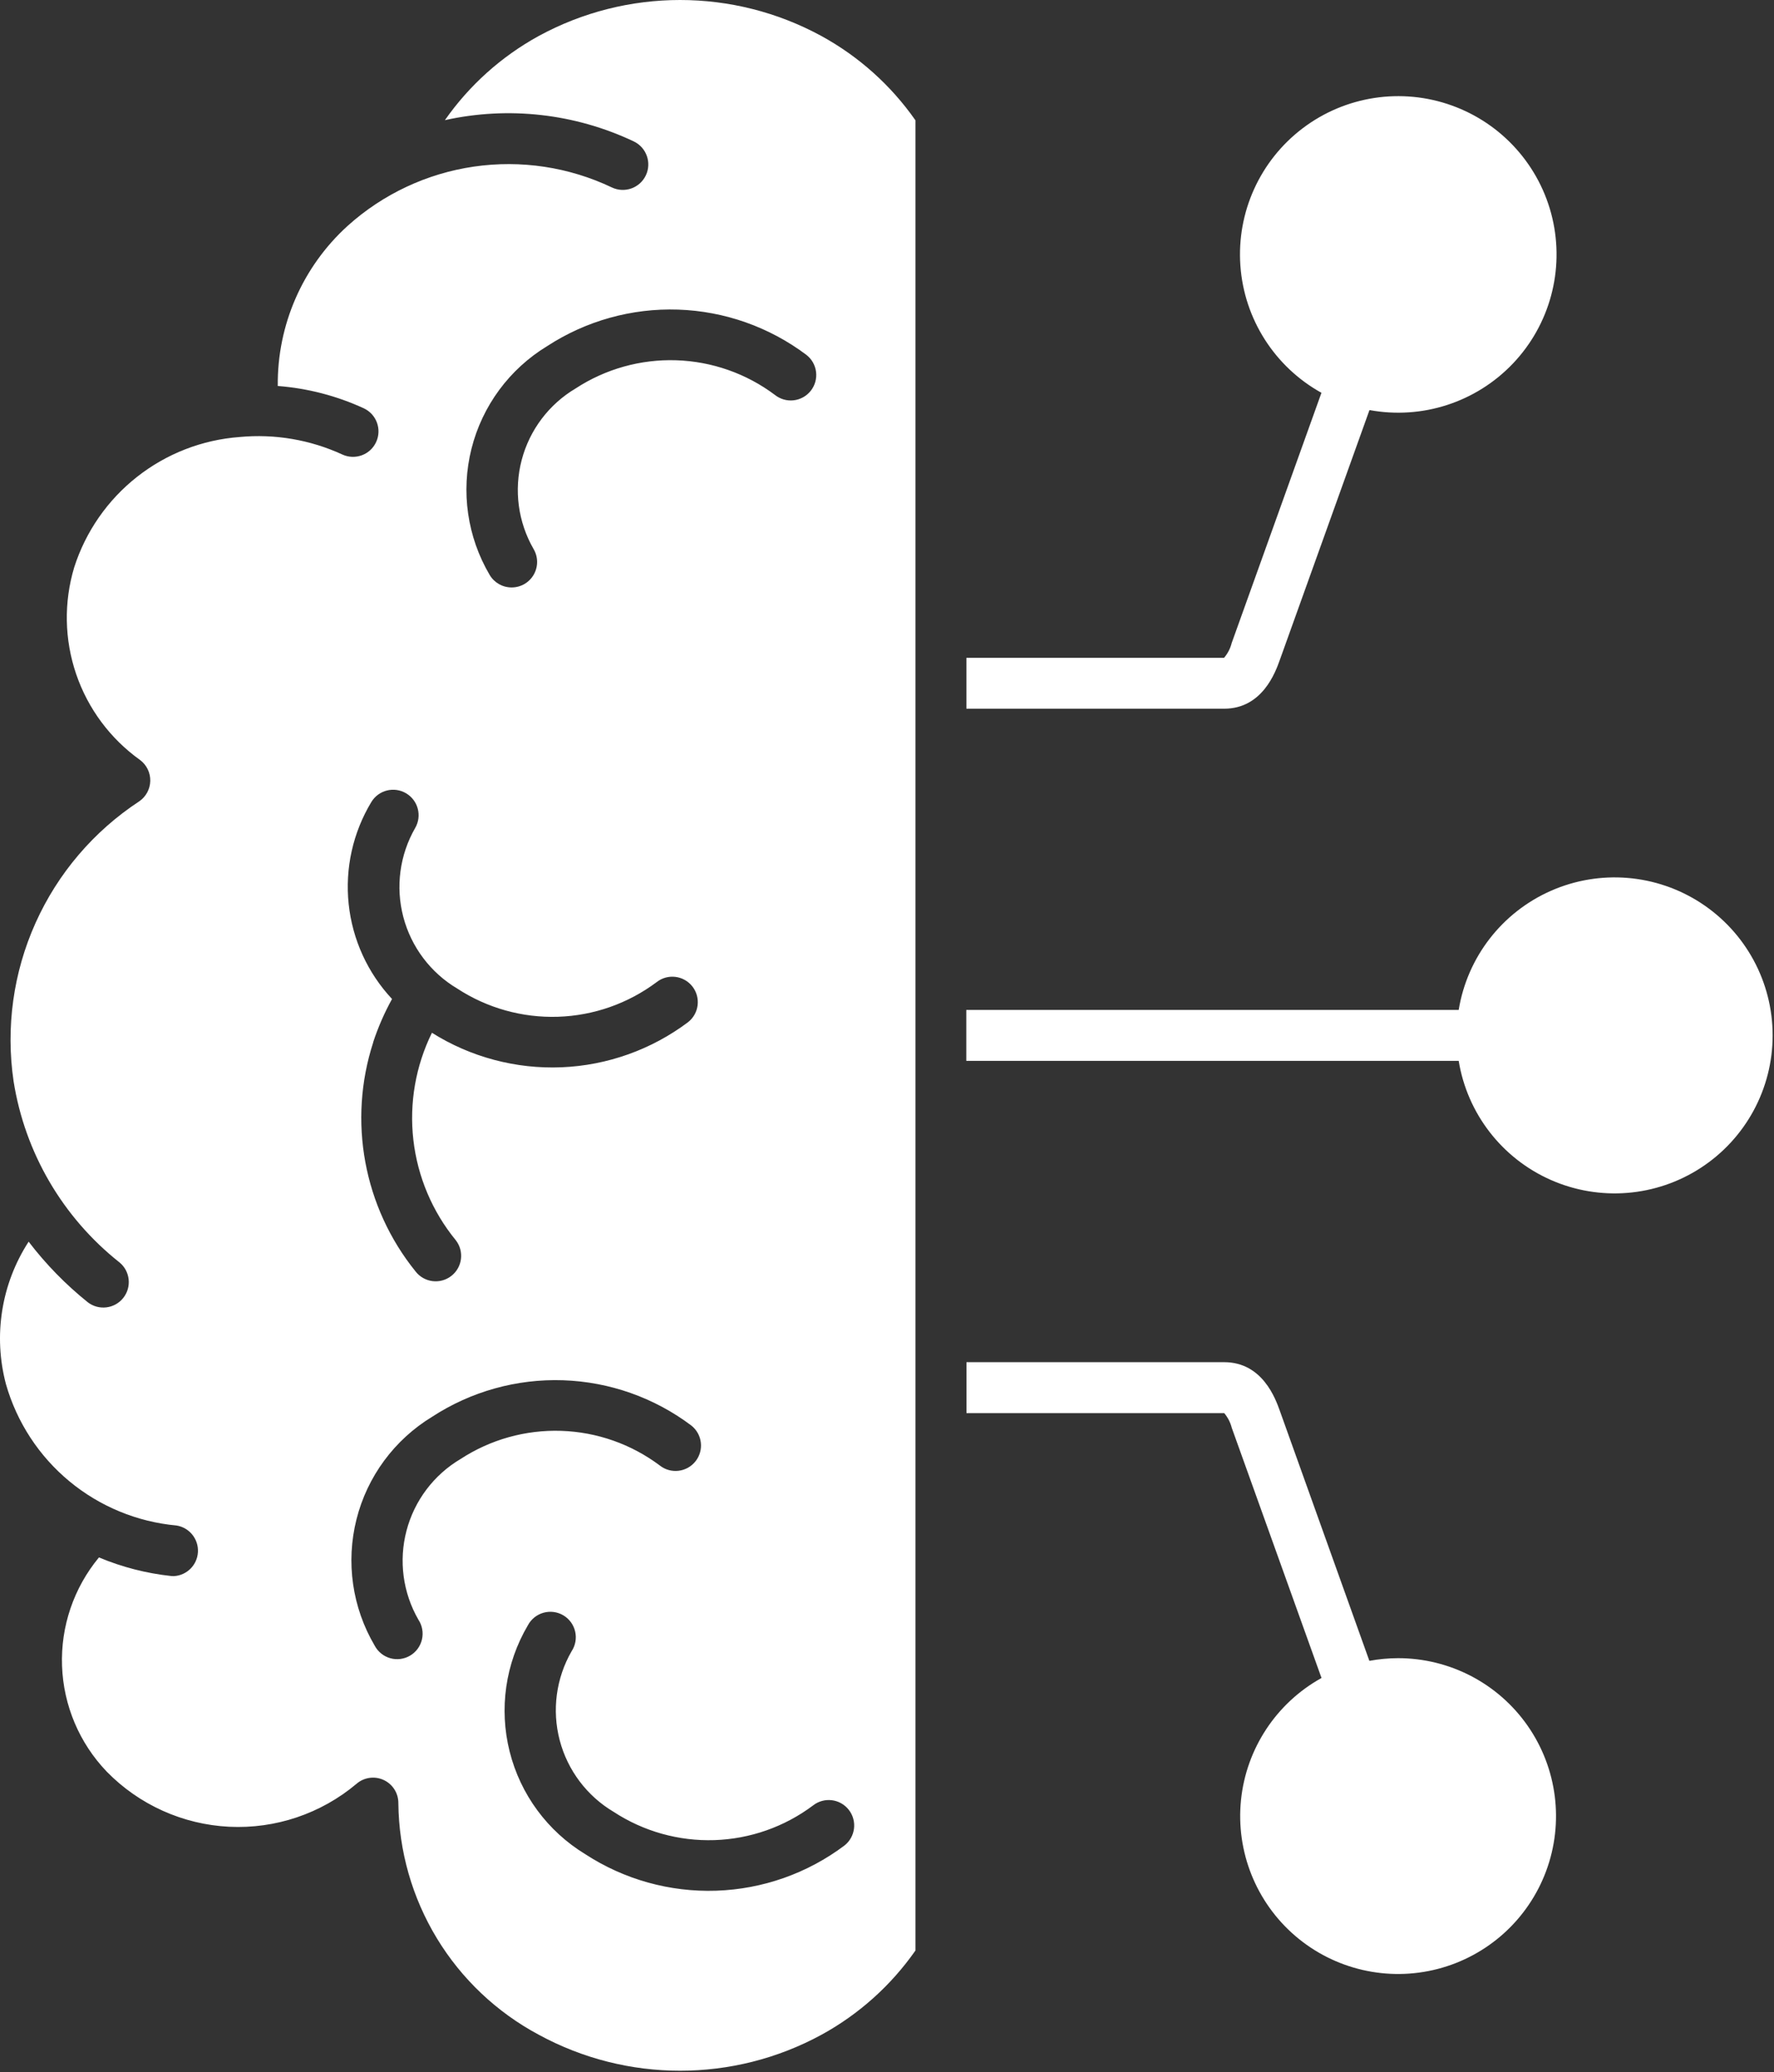 <svg width="619" height="723" viewBox="0 0 619 723" fill="none" xmlns="http://www.w3.org/2000/svg">
<rect x="0" y="0" width="619" height="723" fill="#333333" stroke="none"/>
<path fill-rule="evenodd" clip-rule="evenodd" d="M477.814 143.079C496.174 146.486 515.011 140.387 527.887 126.866C540.768 113.345 545.939 94.235 541.642 76.063C537.345 57.891 524.153 43.126 506.585 36.809C489.011 30.486 469.439 33.475 454.554 44.751C439.669 56.022 431.486 74.054 432.805 92.678C434.122 111.303 444.763 128.001 461.091 137.063L429.779 224.35V224.355C429.3 226.251 428.394 228.017 427.128 229.517H337.207V247.293H427.128C440.461 247.293 445.035 234.553 446.535 230.361L477.847 143.095L477.814 143.079ZM461.09 585.519C445.325 594.275 434.839 610.191 433.017 628.134C431.199 646.071 438.272 663.77 451.959 675.514C465.647 687.254 484.214 691.555 501.667 687.03C519.126 682.504 533.261 669.723 539.517 652.806C545.772 635.894 543.355 616.988 533.048 602.191C522.74 587.394 505.84 578.582 487.808 578.592C484.454 578.603 481.11 578.915 477.813 579.525L446.558 492.243C445.058 488.051 440.491 475.311 427.152 475.311H337.23V493.087H427.168C428.418 494.582 429.319 496.337 429.803 498.223L461.115 585.509L461.09 585.519ZM319.41 41.959C310.889 29.777 299.675 19.725 286.634 12.574C255.874 -4.191 218.702 -4.191 187.941 12.574C174.93 19.725 163.743 29.767 155.238 41.929C177.421 37.007 200.607 39.616 221.139 49.345C225.571 51.46 227.457 56.762 225.348 61.2C223.233 65.632 217.931 67.517 213.493 65.403C198.515 58.272 181.759 55.746 165.343 58.137C148.927 60.528 133.583 67.736 121.264 78.845C105.551 93.132 96.696 113.449 96.925 134.684C107.3 135.48 117.452 138.111 126.904 142.454C131.362 144.517 133.305 149.798 131.243 154.251C129.185 158.71 123.904 160.652 119.446 158.595C108.243 153.439 95.872 151.329 83.591 152.491C70.544 153.46 58.08 158.303 47.804 166.403C37.528 174.497 29.903 185.476 25.903 197.934C22.231 210.137 22.465 223.184 26.585 235.246C30.705 247.303 38.497 257.772 48.867 265.183C51.163 266.897 52.492 269.615 52.434 272.485C52.372 275.355 50.929 278.016 48.559 279.631C32.705 290.042 20.158 304.762 12.393 322.068C4.627 339.371 1.976 358.532 4.742 377.292C8.695 402.262 21.892 424.823 41.711 440.511C45.456 443.605 46.023 449.136 42.987 452.922C39.945 456.714 34.425 457.36 30.591 454.376C22.898 448.193 15.982 441.105 9.992 433.261C0.446 447.996 -2.424 466.073 2.091 483.037C5.888 496.292 13.602 508.089 24.222 516.881C34.842 525.673 47.873 531.048 61.602 532.302C66.081 533.026 69.3 537.01 69.066 541.547C68.831 546.078 65.217 549.708 60.685 549.964C60.373 549.964 60.06 549.964 59.737 549.922V549.927C51.066 549 42.571 546.813 34.529 543.438C25.733 554.063 21.144 567.547 21.649 581.328C22.149 595.115 27.701 608.23 37.248 618.188C48.55 629.751 63.805 636.62 79.956 637.418C96.107 638.209 111.961 632.871 124.347 622.475C126.966 620.173 130.701 619.631 133.867 621.095C137.039 622.558 139.044 625.751 138.998 629.24C139.17 645.855 143.81 662.115 152.424 676.319C161.039 690.522 173.32 702.147 187.971 709.98C218.731 726.74 255.903 726.74 286.668 709.98C299.71 702.835 310.923 692.778 319.439 680.585V41.958L319.41 41.959ZM130.223 363.626C131.942 358.418 134.14 353.381 136.791 348.585C128.275 339.475 122.963 327.839 121.66 315.434C120.353 303.033 123.129 290.543 129.567 279.861C132.087 275.684 137.504 274.324 141.702 276.809C145.9 279.293 147.311 284.699 144.863 288.918C139.462 298.319 137.973 309.465 140.728 319.954C143.478 330.438 150.249 339.423 159.572 344.959C169.994 351.761 182.26 355.188 194.703 354.787C207.145 354.381 219.161 350.157 229.124 342.694C232.983 339.668 238.567 340.35 241.593 344.209C244.614 348.074 243.937 353.657 240.072 356.678C227.301 366.267 211.921 371.751 195.968 372.413C180.015 373.069 164.233 368.871 150.713 360.371C145.015 371.96 142.765 384.95 144.239 397.778C145.713 410.611 150.843 422.747 159.026 432.742C162.047 436.611 161.359 442.195 157.49 445.211C153.625 448.231 148.042 447.544 145.021 443.679C126.875 421.215 121.313 391.101 130.25 363.643L130.223 363.626ZM178.515 204.986L178.52 204.981C175.375 204.986 172.458 203.325 170.859 200.616C163.036 187.34 160.76 171.518 164.515 156.575C168.27 141.632 177.76 128.768 190.931 120.772C204.489 111.939 220.437 107.491 236.609 108.033C252.781 108.574 268.395 114.08 281.333 123.798C283.218 125.241 284.442 127.376 284.744 129.73C285.041 132.084 284.385 134.459 282.921 136.329C281.458 138.199 279.312 139.402 276.952 139.678C274.598 139.954 272.228 139.272 270.374 137.793C260.421 130.329 248.415 126.116 235.983 125.709C223.551 125.303 211.295 128.73 200.879 135.527C191.551 141.058 184.781 150.038 182.03 160.527C179.275 171.011 180.765 182.163 186.171 191.558C187.801 194.303 187.832 197.714 186.249 200.49C184.671 203.266 181.728 204.98 178.535 204.98L178.515 204.986ZM283.693 629.986C287.557 626.96 293.14 627.637 296.161 631.502C299.187 635.361 298.505 640.944 294.646 643.97C281.708 653.689 266.099 659.189 249.927 659.73C233.755 660.277 217.807 655.829 204.25 647.006C191.078 639.006 181.588 626.142 177.834 611.194C174.073 596.252 176.355 580.429 184.177 567.153C185.313 564.997 187.282 563.403 189.62 562.742C191.964 562.08 194.474 562.408 196.568 563.648C198.662 564.887 200.151 566.934 200.693 569.309C201.235 571.684 200.782 574.174 199.433 576.2C194.032 585.601 192.542 596.752 195.297 607.236C198.052 617.726 204.823 626.709 214.152 632.241C224.574 639.049 236.84 642.481 249.277 642.08C261.72 641.674 273.735 637.455 283.693 629.986ZM160.687 509.106C151.364 514.637 144.594 523.622 141.843 534.106C139.088 544.596 140.572 555.746 145.979 565.142C147.328 567.173 147.781 569.663 147.239 572.033C146.697 574.408 145.208 576.455 143.114 577.694C141.02 578.939 138.51 579.267 136.166 578.606C133.822 577.939 131.859 576.345 130.723 574.194C122.906 560.918 120.625 545.101 124.385 530.158C128.14 515.215 137.63 502.355 150.797 494.355C164.354 485.522 180.302 481.074 196.48 481.621C212.652 482.163 228.266 487.673 241.198 497.397C245.058 500.423 245.735 506.006 242.709 509.866C239.683 513.725 234.099 514.402 230.24 511.376C220.282 503.902 208.267 499.678 195.824 499.272C183.386 498.866 171.121 502.298 160.693 509.105L160.687 509.106ZM508.981 352.399H337.167V370.175H508.981V370.17C511.986 388.566 524.079 404.197 541.131 411.722C558.178 419.248 577.881 417.649 593.495 407.472C609.11 397.3 618.526 379.92 618.526 361.284C618.526 342.648 609.109 325.268 593.495 315.096C577.881 304.919 558.178 303.32 541.131 310.846C524.079 318.372 511.986 334.003 508.981 352.399Z" fill="white"/>
</svg>
